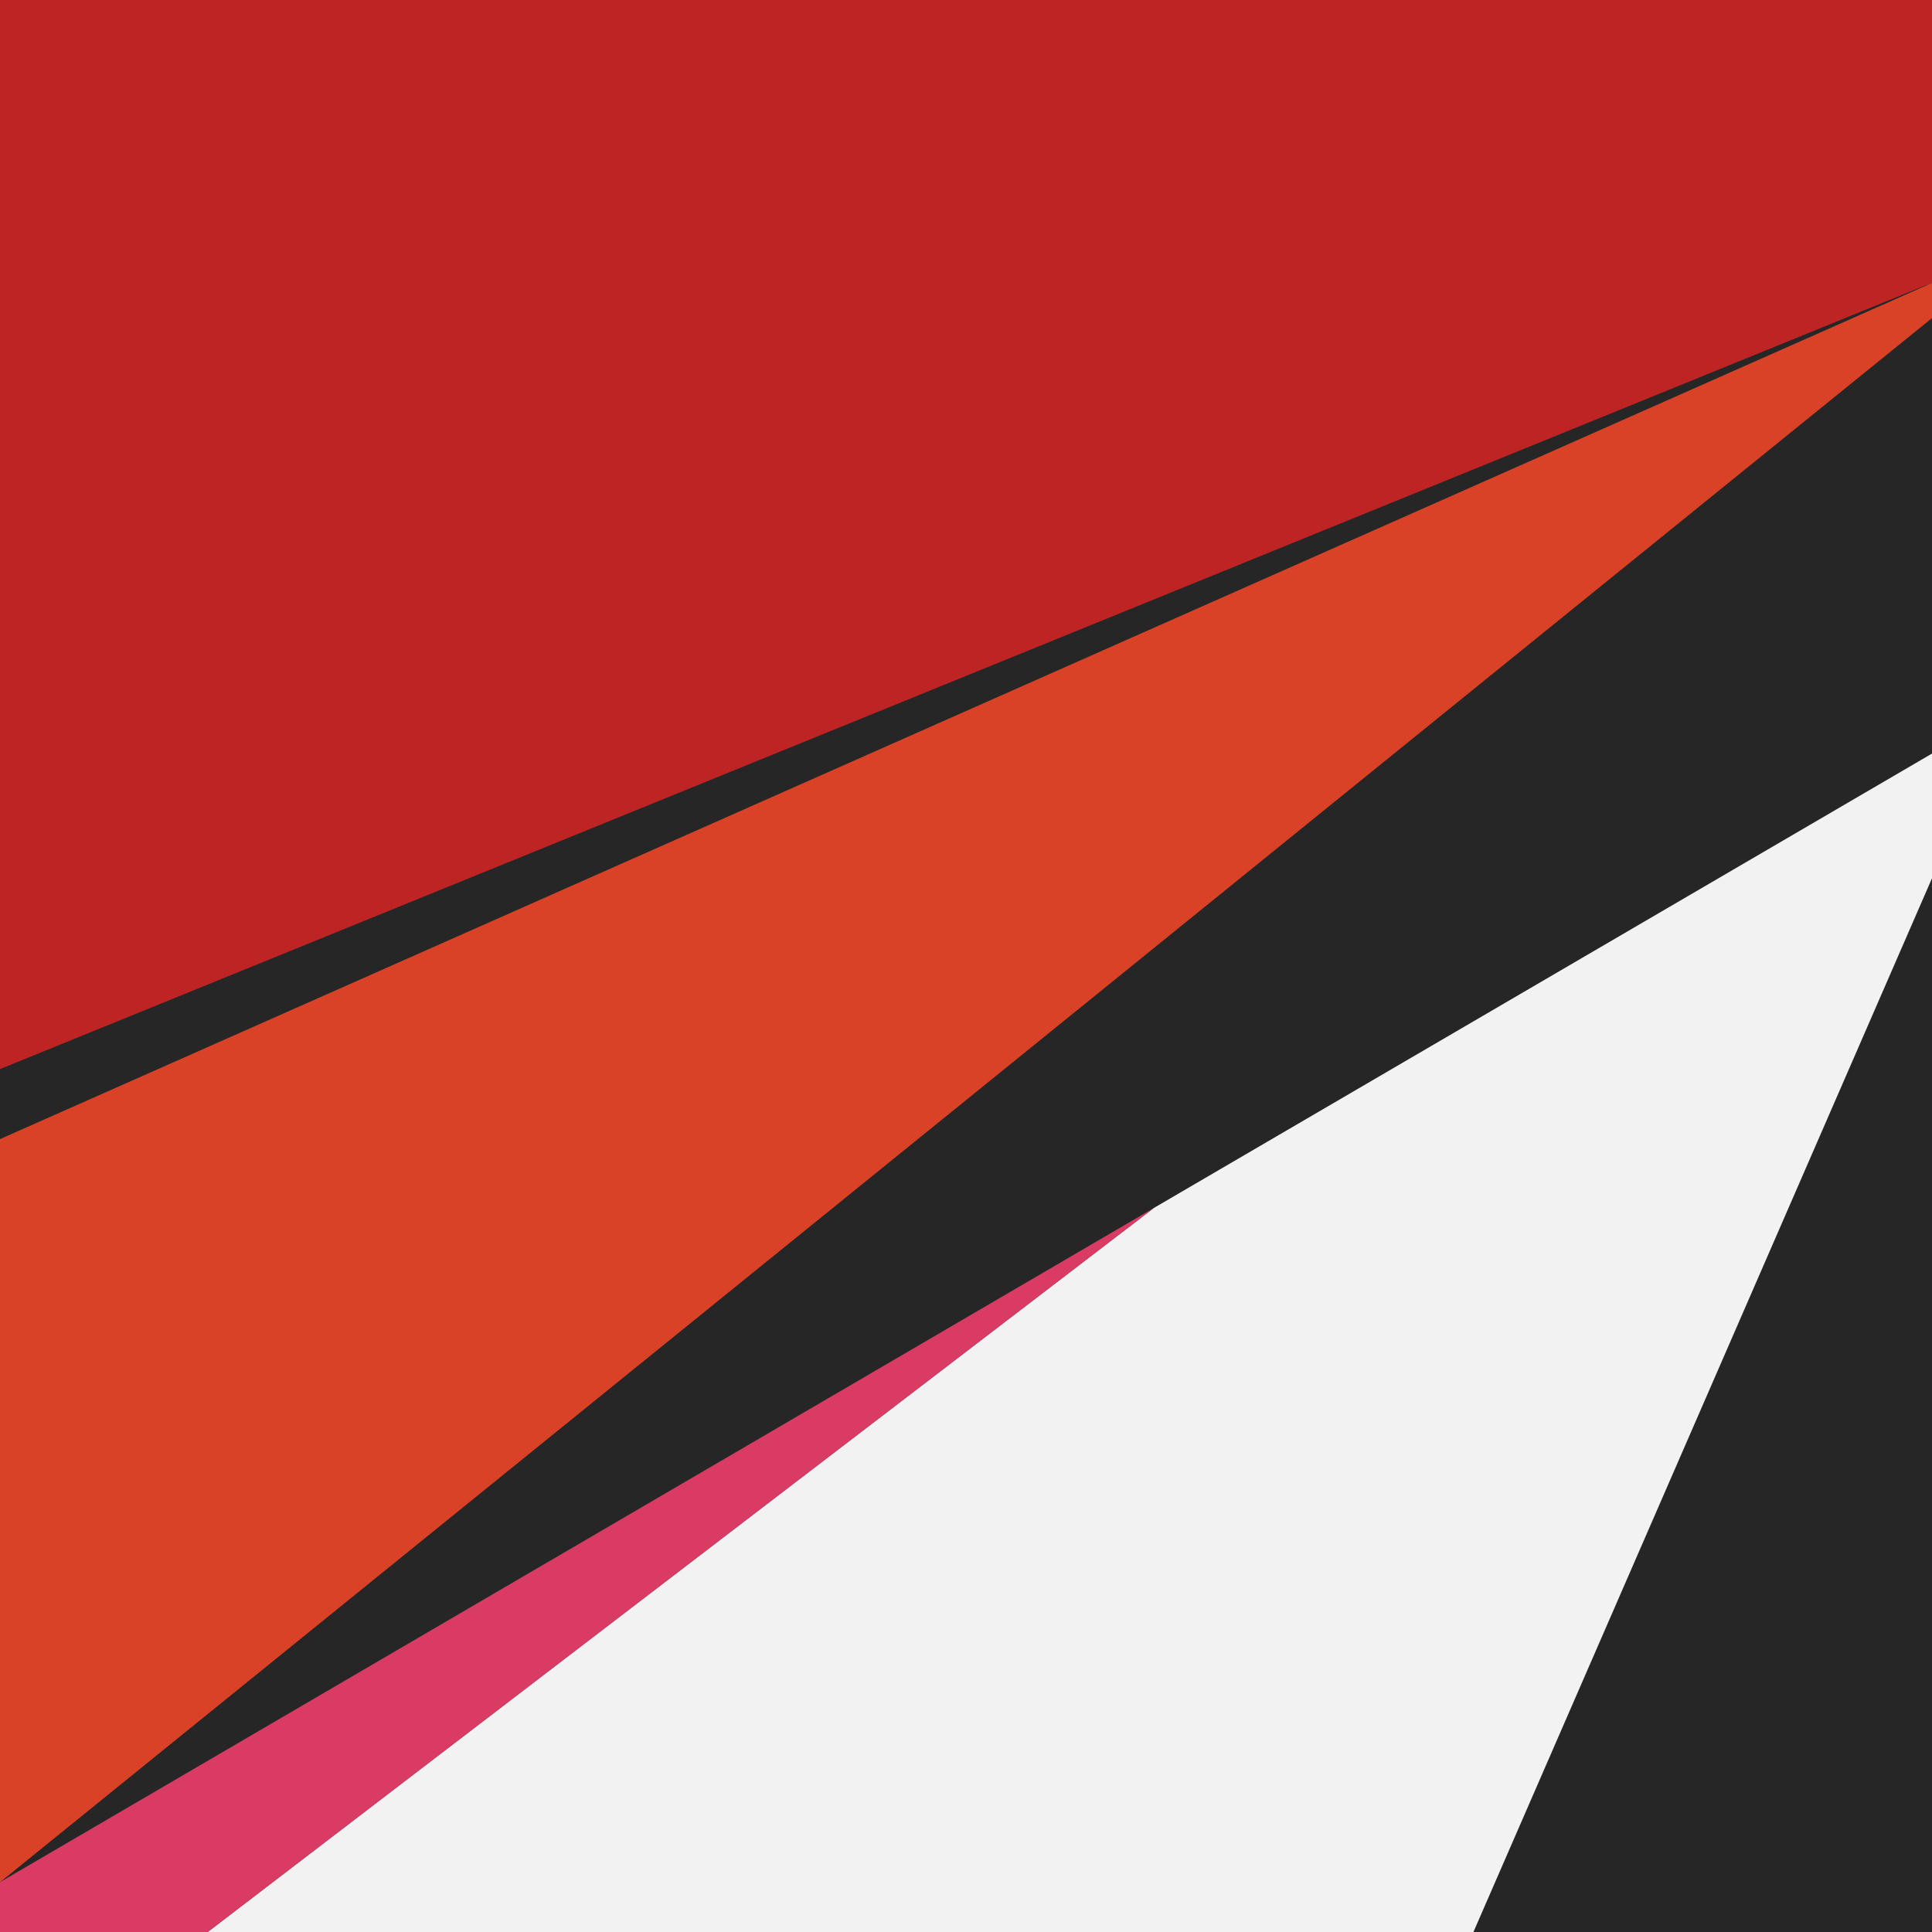 <?xml version="1.0" encoding="utf-8"?>
<!-- Generator: Adobe Illustrator 21.1.0, SVG Export Plug-In . SVG Version: 6.00 Build 0)  -->
<svg version="1.1" id="Layer_1" xmlns="http://www.w3.org/2000/svg" xmlns:xlink="http://www.w3.org/1999/xlink" x="0px" y="0px"
	 viewBox="0 0 1190.6 1190.6" style="enable-background:new 0 0 1190.6 1190.6;" xml:space="preserve">
<rect x="0" y="0" width="1190.6" height="1190.6" fill="#333333" stroke="none"/>
<style type="text/css">
	.st0{fill:#BF2424;}
	.st1{fill:#262626;}
	.st2{fill:#F2F2F2;}
	.st3{fill:#D94227;}
	.st4{fill:#D93B65;}
</style>
<polygon class="st0" points="1190.6,174.3 0,658.9 0,0 1190.6,0 "/>
<polygon class="st1" points="1190.6,464.4 0,1159.9 1190.6,196 "/>
<polygon class="st1" points="1190.6,541.2 908,1190.6 1190.6,1190.6 "/>
<polygon class="st2" points="711.1,744.4 128,1190.6 908,1190.6 1190.6,541.2 1190.6,464.4 "/>
<polygon class="st3" points="1190.6,196 1190.6,174.3 0,701.9 0,1159.9 "/>
<polygon class="st4" points="711.1,744.4 128,1190.6 0,1190.6 0,1159.9 "/>
<polygon class="st1" points="0,701.9 0,658.9 1190.6,174.3 "/>
</svg>
